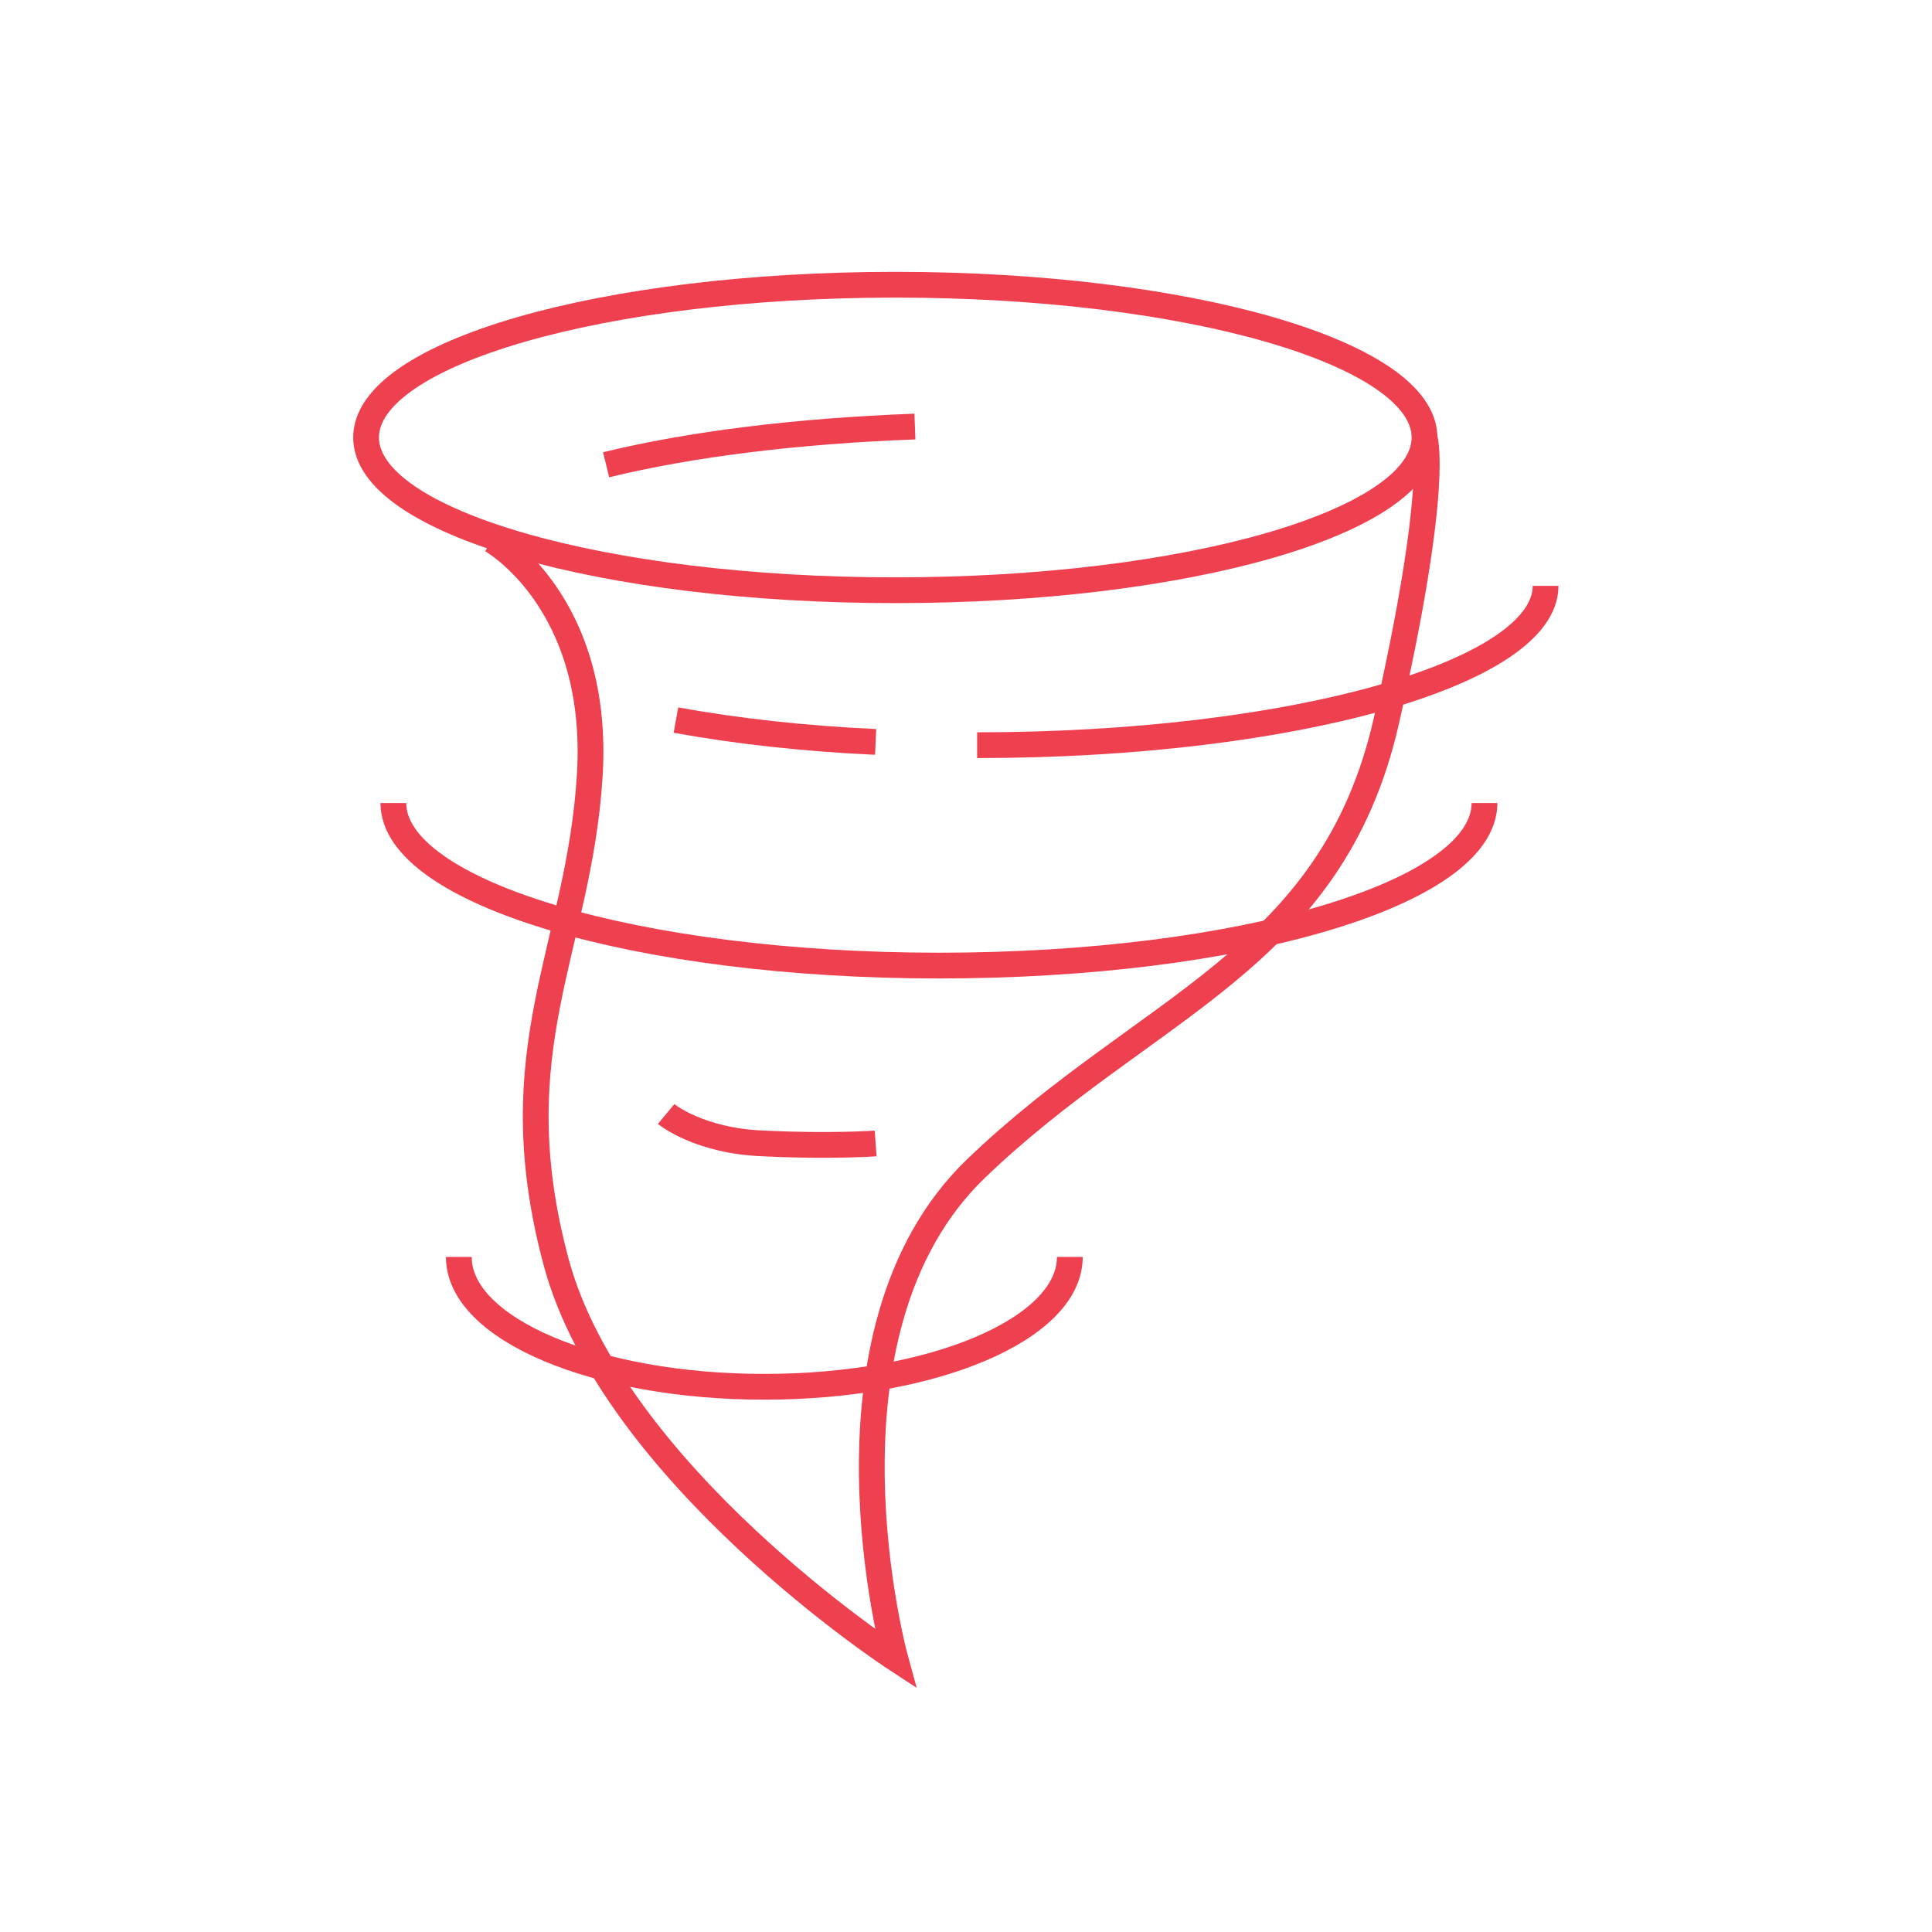 <svg width="75" height="75" viewBox="0 0 75 75" fill="none" xmlns="http://www.w3.org/2000/svg">
<path d="M34.755 22.913C46.101 22.913 55.299 20.258 55.299 16.983C55.299 13.708 46.101 11.053 34.755 11.053C23.409 11.053 14.211 13.708 14.211 16.983C14.211 20.258 23.409 22.913 34.755 22.913Z" stroke="#EF4050" stroke-miterlimit="10"/>
<path d="M41.531 48.794C41.531 51.59 36.236 53.835 29.671 53.835C23.105 53.835 17.811 51.59 17.811 48.794" stroke="#EF4050" stroke-miterlimit="10"/>
<path d="M57.628 31.173C57.628 34.689 48.14 37.484 36.449 37.484C24.758 37.484 15.27 34.647 15.27 31.173" stroke="#EF4050" stroke-miterlimit="10"/>
<path d="M19.082 20.965C19.082 20.965 23.318 23.337 22.894 30.114C22.471 36.891 19.378 40.704 21.581 48.964C23.784 57.223 34.755 64.382 34.755 64.382C34.755 64.382 31.281 51.717 37.889 45.363C44.497 39.009 51.698 37.315 53.816 27.996C55.934 18.677 55.298 16.983 55.298 16.983" stroke="#EF4050" stroke-miterlimit="10"/>
<path d="M23.529 18.042C26.833 17.237 30.942 16.729 35.517 16.559" stroke="#EF4050" stroke-miterlimit="10"/>
<path d="M33.992 28.801C31.196 28.674 28.57 28.377 26.24 27.954" stroke="#EF4050" stroke-miterlimit="10"/>
<path d="M60 22.744C60 26.132 50.131 28.928 37.932 28.928" stroke="#EF4050" stroke-miterlimit="10"/>
<path d="M25.859 43.245C25.859 43.245 27.13 44.304 29.672 44.389C32.213 44.516 33.992 44.389 33.992 44.389" stroke="#EF4050" stroke-miterlimit="10"/>
</svg>

